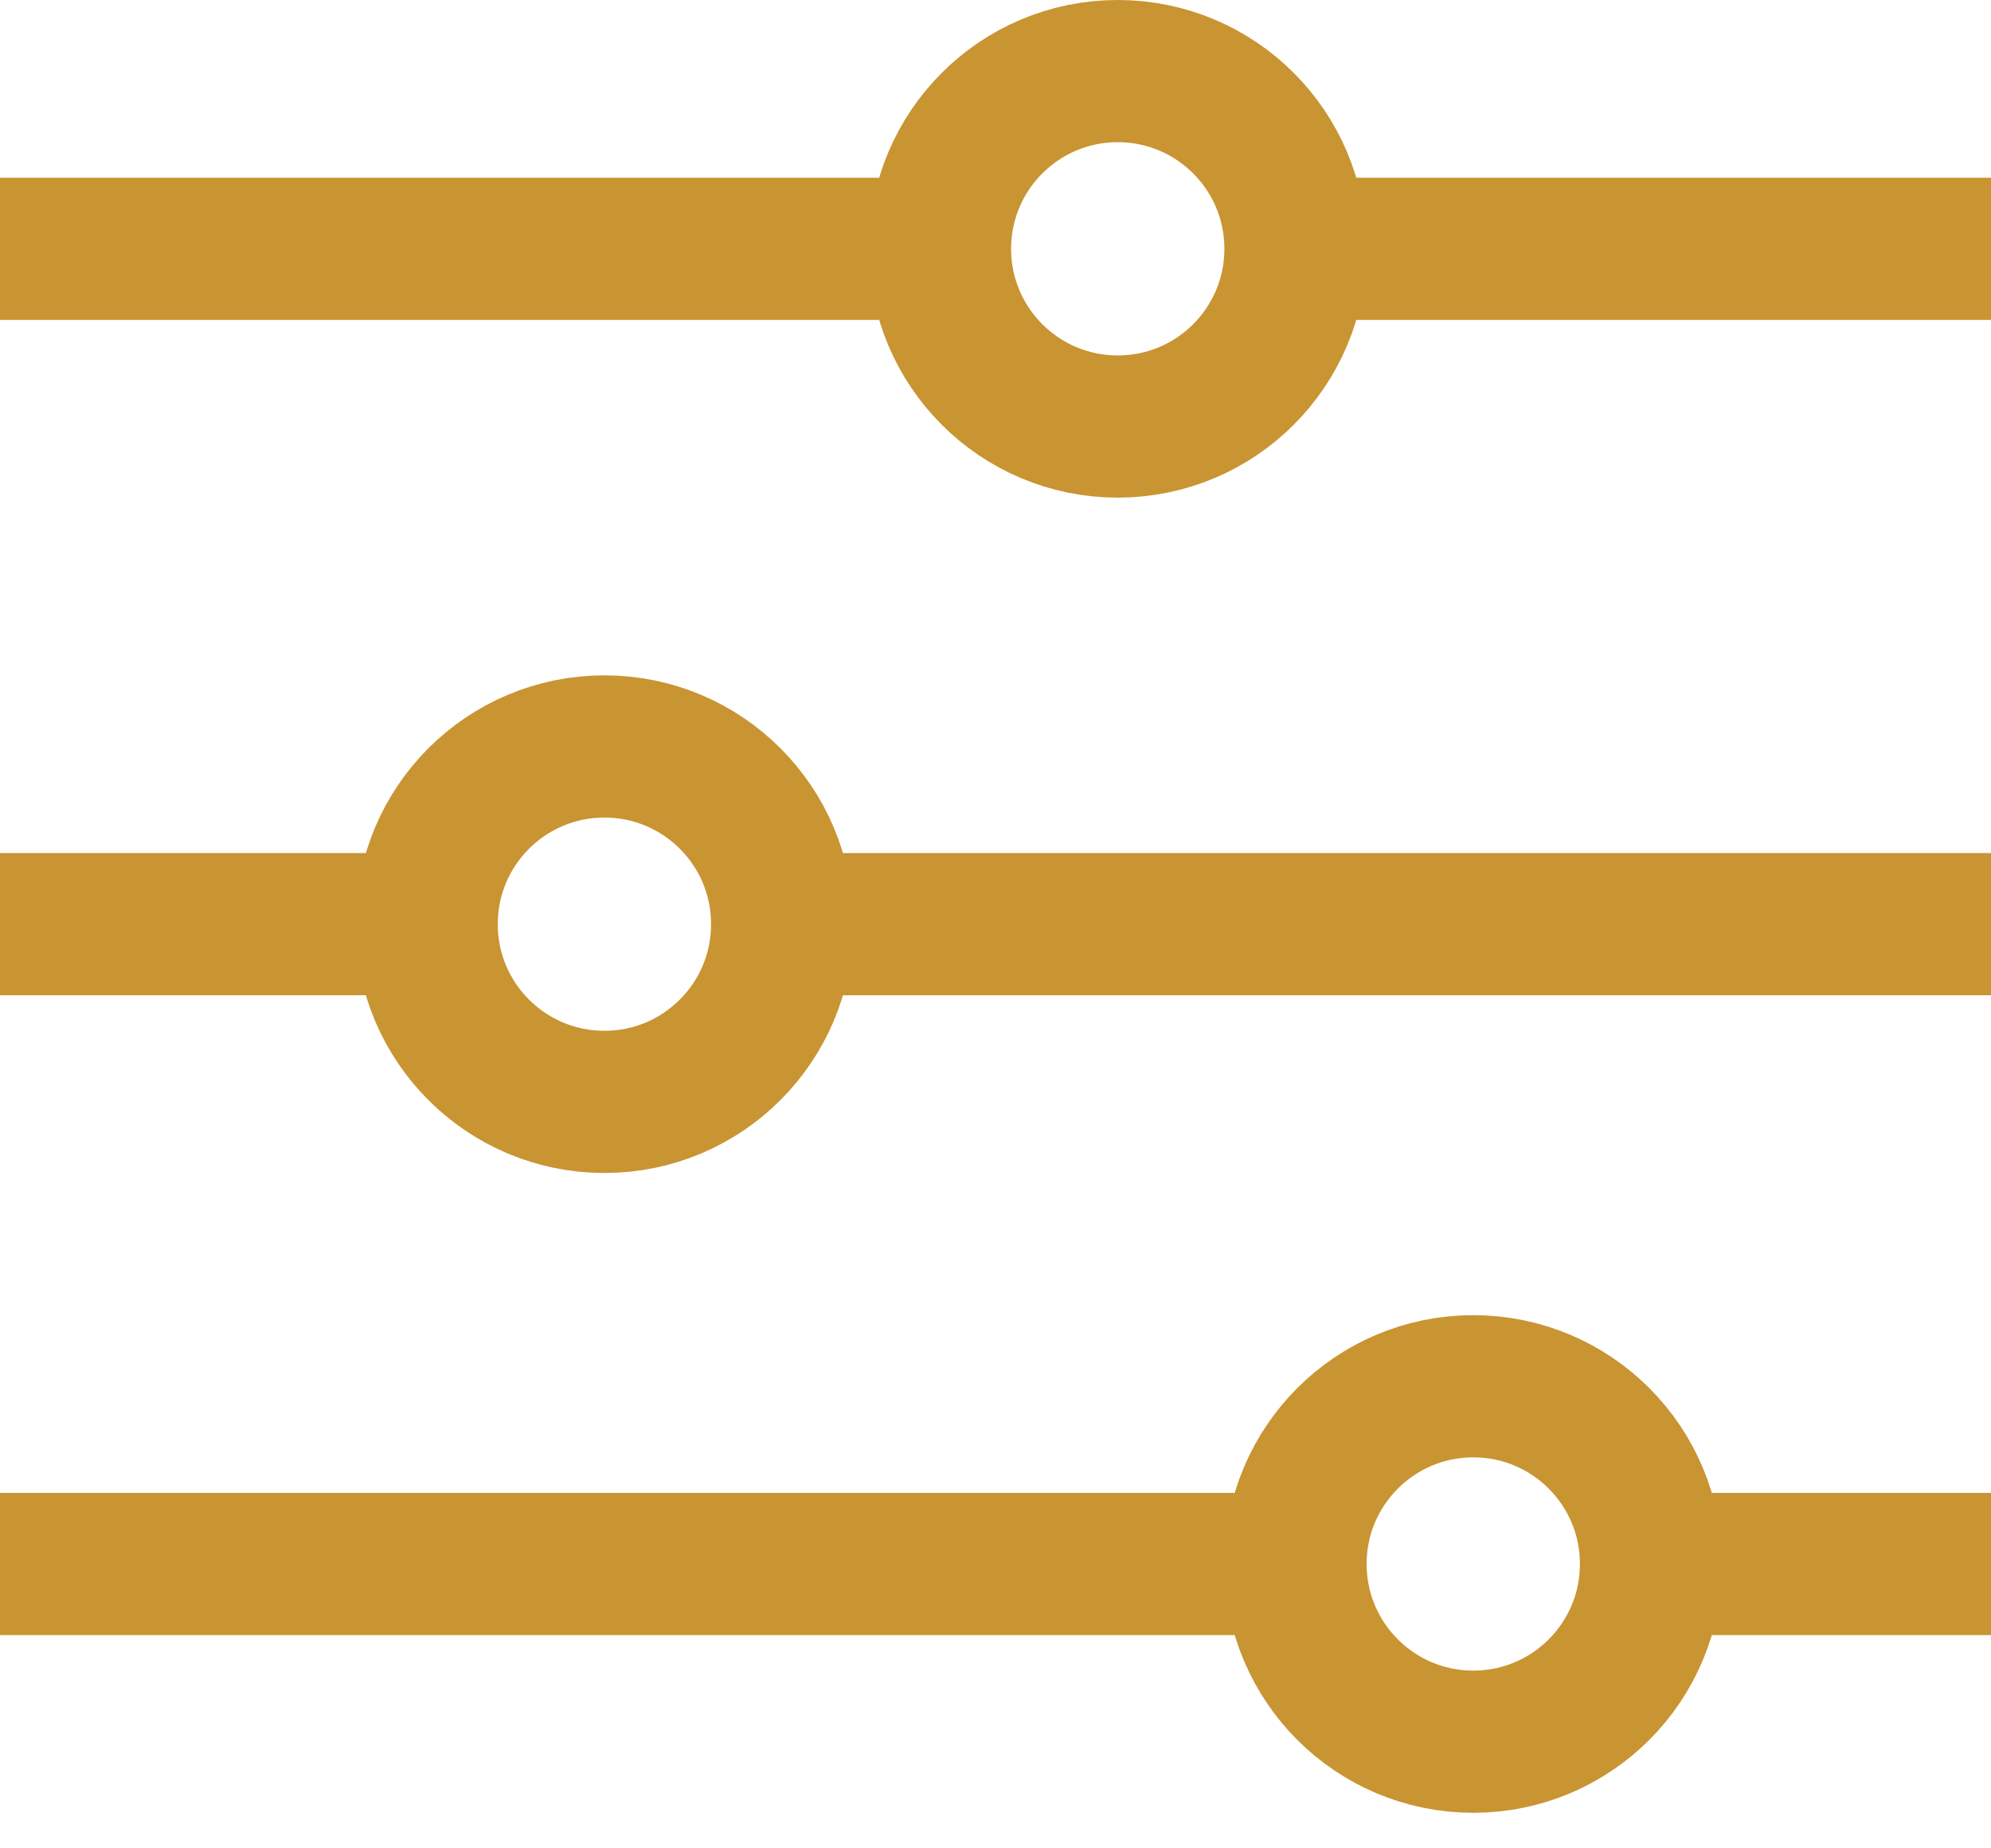 <svg width="28" height="26" viewBox="0 0 28 26" fill="none" xmlns="http://www.w3.org/2000/svg">
<path d="M0 3.5H13.219M13.219 3.5V3.5C13.219 4.881 14.339 6 15.719 6V6C17.1 6 18.219 4.881 18.219 3.5V3.5M13.219 3.5V3.5C13.219 2.119 14.339 1 15.719 1V1C17.1 1 18.219 2.119 18.219 3.5V3.5M0 13H6M6 13V13C6 14.381 7.119 15.5 8.5 15.5V15.5C9.881 15.5 11 14.381 11 13V13M6 13V13C6 11.619 7.119 10.5 8.5 10.5V10.5C9.881 10.5 11 11.619 11 13V13M0 22H18.219M18.219 22V22C18.219 20.619 19.339 19.5 20.719 19.5V19.5C22.1 19.5 23.219 20.619 23.219 22V22M18.219 22V22C18.219 23.381 19.339 24.5 20.719 24.5V24.5C22.1 24.5 23.219 23.381 23.219 22V22M23.219 22H28M11 13H28M18.219 3.5H28" stroke="#C99432" stroke-width="2"/>
</svg>
